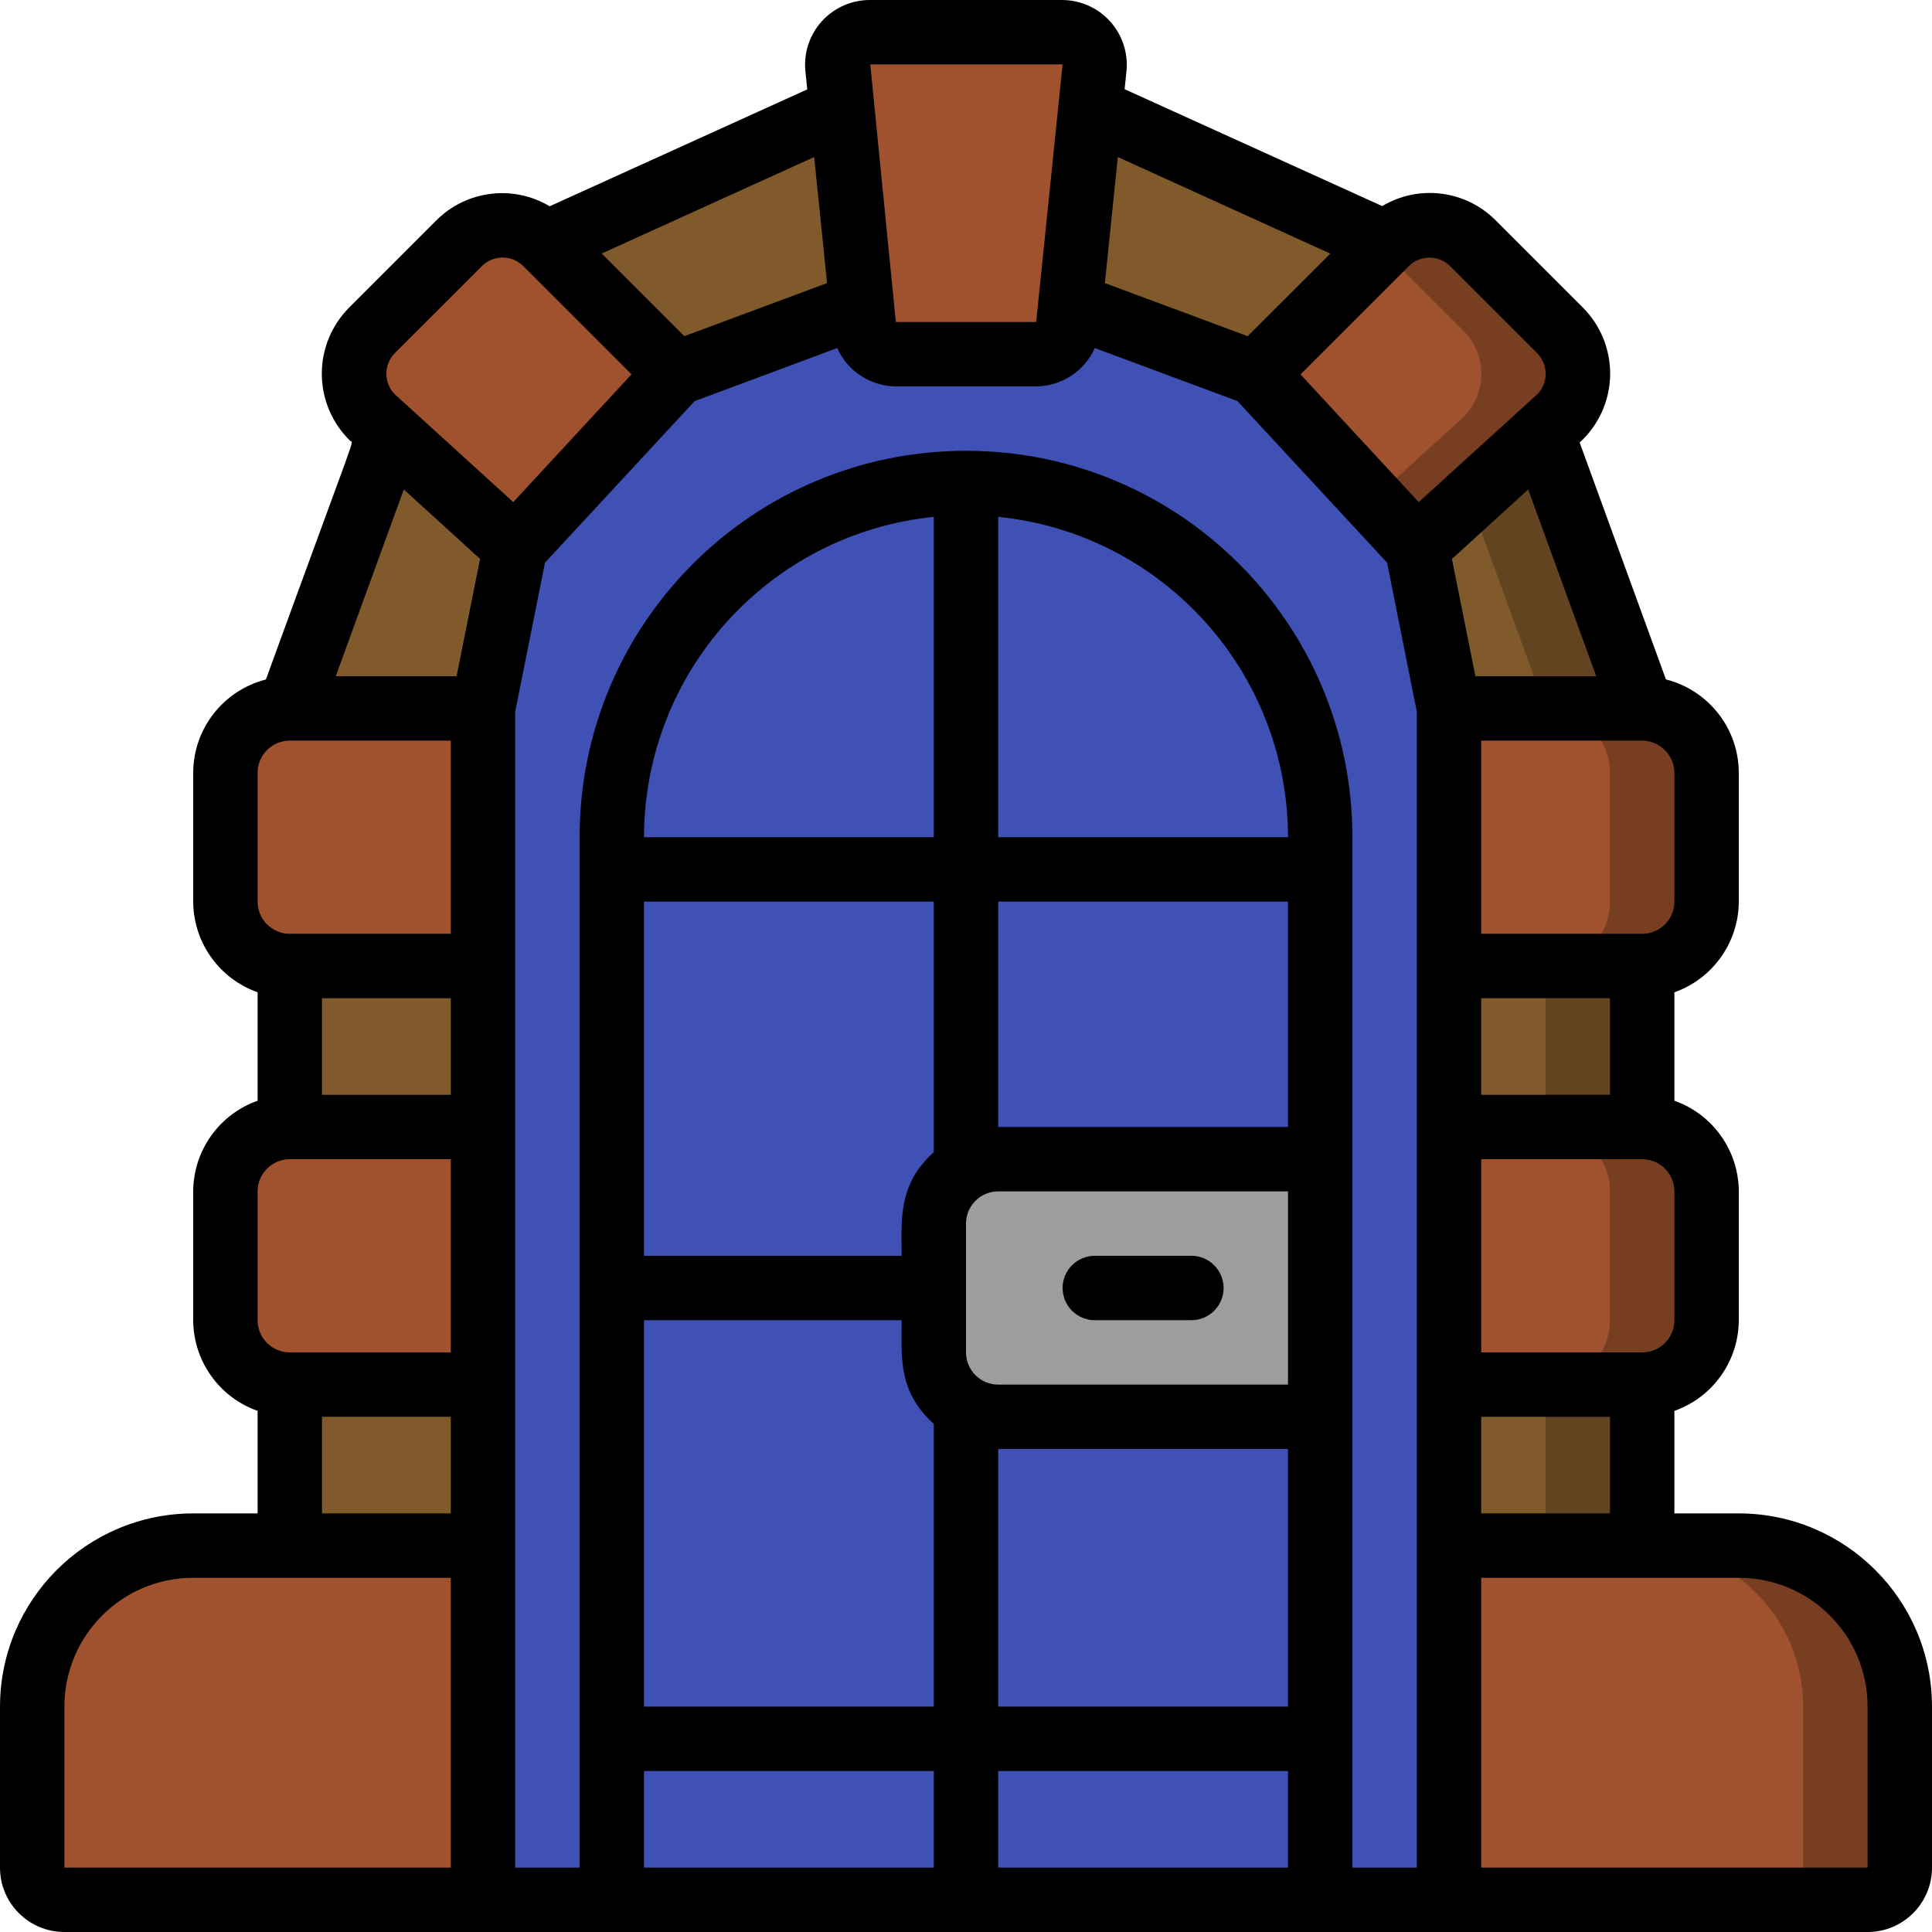 <!-- icon666.com - MILLIONS vector ICONS FREE --><svg viewBox="0 0 60 60" xmlns="http://www.w3.org/2000/svg"><g id="024---Dungeon" fill="none"><g id="Layer_3" transform="translate(1 1)"><path id="Shape" d="m14 47v11h-13c-.552 0-1-.448-1-1v-5c0-2.761 2.239-5 5-5z" fill="#9f522d"></path><path id="Rectangle-path" d="m8 42h6v5h-6z" fill="#815a2c"></path><g fill="#9f522d"><path id="Shape" d="m14 34v8h-6c-1.103-.003-1.997-.897-2-2v-4c.003-1.103.897-1.997 2-2z"></path><path id="Shape" d="m14 21v8h-6c-1.103-.003-1.997-.897-2-2v-4c.003-1.103.897-1.997 2-2z"></path><path id="Shape" d="m20 10.6-5 5.4-3.89-3.54-.55-.5c-.36-.357-.563-.843-.563-1.35s.203-.993.563-1.35l2.7-2.7c.746-.745 1.954-.745 2.7 0z"></path></g><path id="Rectangle-path" d="m8 29h6v5h-6z" fill="#815a2c"></path><path id="Shape" d="m32.99 1.1-.13 1.29-.62 6.07-.07.64c-.058.518-.499.907-1.02.9h-4.3c-.521.007-.962-.382-1.02-.9l-.07-.64-.62-6.07-.13-1.29c-.029-.286.067-.57.262-.78.195-.21.471-.327.758-.32h5.94c.287-.007.563.109.758.32.195.21.29.495.262.78z" fill="#9f522d"></path><path id="Shape" d="m15 16-1 5h-6l3.11-8.54z" fill="#815a2c"></path><path id="Shape" d="m25.76 8.46-5.76 2.14-4.04-4.04 9.18-4.17z" fill="#815a2c"></path><path id="Shape" d="m58 52v5c0 .552-.448 1-1 1h-13v-11h9c2.761 0 5 2.239 5 5z" fill="#9f522d"></path><path id="Shape" d="m53 47h-3c2.761 0 5 2.239 5 5v5c0 .552-.448 1-1 1h3c.552 0 1-.448 1-1v-5c0-2.761-2.239-5-5-5z" fill="#783e22"></path><path id="Rectangle-path" d="m44 42h6v5h-6z" fill="#815a2c"></path><path id="Rectangle-path" d="m47 42h3v5h-3z" fill="#624421"></path><path id="Shape" d="m52 36v4c-.003 1.103-.897 1.997-2 2h-6v-8h6c1.103.003 1.997.897 2 2z" fill="#9f522d"></path><path id="Shape" d="m50 34h-3c1.103.003 1.997.897 2 2v4c-.003 1.103-.897 1.997-2 2h3c1.103-.003 1.997-.897 2-2v-4c-.003-1.103-.897-1.997-2-2z" fill="#783e22"></path><path id="Shape" d="m52 23v4c-.003 1.103-.897 1.997-2 2h-6v-8h6c1.103.003 1.997.897 2 2z" fill="#9f522d"></path><path id="Shape" d="m50 21h-3c1.103.003 1.997.897 2 2v4c-.003 1.103-.897 1.997-2 2h3c1.103-.003 1.997-.897 2-2v-4c-.003-1.103-.897-1.997-2-2z" fill="#783e22"></path><path id="Shape" d="m47.44 11.96-.55.5-3.89 3.54-5-5.4 4.04-4.04c.746-.745 1.954-.745 2.7 0l2.7 2.7c.36.357.563.843.563 1.35s-.203.993-.563 1.35z" fill="#9f522d"></path><path id="Shape" d="m47.44 9.26-2.7-2.7c-.746-.745-1.954-.745-2.7 0l-.15.15 2.55 2.55c.36.357.563.843.563 1.35s-.203.993-.563 1.35l-.55.5-2.262 2.058 1.372 1.482 3.89-3.54.55-.5c.36-.357.563-.843.563-1.35s-.203-.993-.563-1.35z" fill="#783e22"></path><path id="Rectangle-path" d="m44 29h6v5h-6z" fill="#815a2c"></path><path id="Rectangle-path" d="m47 29h3v5h-3z" fill="#624421"></path><path id="Shape" d="m50 21h-6l-1-5 3.89-3.54z" fill="#815a2c"></path><path id="Shape" d="m46.89 12.46-2.253 2.05 2.363 6.49h3z" fill="#624421"></path><path id="Shape" d="m42.04 6.56-4.04 4.04-5.76-2.14.62-6.07z" fill="#815a2c"></path><path id="Shape" d="m40 25v33h-22v-33c0-6.075 4.925-11 11-11s11 4.925 11 11z" fill="#3f51b4"></path><path id="Shape" d="m44 21v37h-4v-33c0-6.075-4.925-11-11-11s-11 4.925-11 11v33h-4v-37l1-5 5-5.4 5.76-2.14.07.64c.058.518.499.907 1.02.9h4.3c.521.007.962-.382 1.02-.9l.07-.64 5.76 2.14 5 5.4z" fill="#3f51b4"></path><path id="Shape" d="m40 35v8h-10c-1.105 0-2-.895-2-2v-4c0-1.105.895-2 2-2z" fill="#9d9d9d"></path></g><g id="Layer_11" fill="#000"><path id="Shape" d="m54 47h-2v-3.184c1.194-.422 1.995-1.549 2-2.816v-4c-.005-1.267-.806-2.394-2-2.816v-3.368c1.194-.422 1.995-1.549 2-2.816v-4c-.004-1.37-.935-2.563-2.263-2.9l-2.679-7.357c.587-.535.929-1.287.946-2.08.017-.794-.292-1.56-.855-2.12l-2.7-2.7c-.933-.939-2.386-1.121-3.523-.443l-8-3.63.059-.576c.052-.564-.137-1.124-.521-1.542-.383-.418-.925-.654-1.491-.652h-5.946c-.569-.004-1.112.233-1.497.652-.384.419-.573.982-.519 1.548l.059.576-8 3.63c-1.137-.679-2.59-.496-3.524.443l-2.7 2.7c-.551.551-.858 1.3-.852 2.08.006.779.326 1.524.886 2.065.1.092.284-.574-2.622 7.408-1.325.338-2.254 1.53-2.258 2.898v4c.005 1.267.806 2.394 2 2.816v3.368c-1.194.422-1.995 1.549-2 2.816v4c.005 1.267.806 2.394 2 2.816v3.184h-2c-3.312.003-5.997 2.688-6 6v5c0 1.105.895 2 2 2h56c1.105 0 2-.895 2-2v-5c-.003-3.312-2.688-5.997-6-6zm-2-6c0 .552-.448 1-1 1h-5v-6h5c.552 0 1 .448 1 1zm-2 3v3h-4v-3zm-4-10v-3h4v3zm5-11c.55.005.995.45 1 1v4c0 .552-.448 1-1 1h-5v-6zm-16.285-18.123 6.6 3-2.568 2.563-4.434-1.648zm-1.715-2.877-.14 1.364-.679 6.626c-.008.008-.019.011-.03.01h-4.33l-.794-8zm-7.715 2.877.4 3.915-4.432 1.648-2.567-2.567zm-11.285 53.123h-12v-5c0-2.209 1.791-4 4-4h8zm0-11h-4v-3h4zm0-5h-5c-.552 0-1-.448-1-1v-4c0-.552.448-1 1-1h5zm0-8h-4v-3h4zm0-5h-5c-.552 0-1-.448-1-1v-4c0-.552.448-1 1-1h5zm.18-8h-3.752l2.112-5.8 2.369 2.157zm-1.915-8.751c-.354-.355-.354-.93 0-1.285l2.7-2.7c.356-.354.931-.354 1.287 0l3.361 3.361-3.673 3.968zm16.735 45.751h-9v-3h9zm0-5h-9v-12h8c0 1.155-.117 2.212 1 3.22zm0-17.22c-1.132 1.02-1 2.142-1 3.22h-8v-11h9zm0-9.78h-9c.006-5.133 3.893-9.43 9-9.949zm11 32h-9v-3h9zm0-5h-9v-8h9zm0-10h-9c-.552 0-1-.448-1-1v-4c0-.552.448-1 1-1h9zm0-8h-9v-7h9zm-9-9v-9.949c5.107.519 8.994 4.816 9 9.949zm13 32h-2v-32c0-6.627-5.373-12-12-12s-12 5.373-12 12v32h-2v-35.9l.925-4.626 4.647-5.017 4.428-1.648c.326.728 1.051 1.195 1.849 1.191h4.3c.798.005 1.524-.462 1.851-1.191l4.43 1.647 4.647 5.017.923 4.627zm.06-42.407-3.672-3.966 3.362-3.361c.355-.354.931-.354 1.286 0l2.7 2.7c.34.344.354.892.034 1.253zm1.031 1.766 2.369-2.159 2.112 5.8h-3.752zm12.909 40.641h-12v-9h8c2.209 0 4 1.791 4 4z"></path><path id="Shape" d="m34 41h3c.552 0 1-.448 1-1s-.448-1-1-1h-3c-.552 0-1 .448-1 1s.448 1 1 1z"></path></g></g></svg>